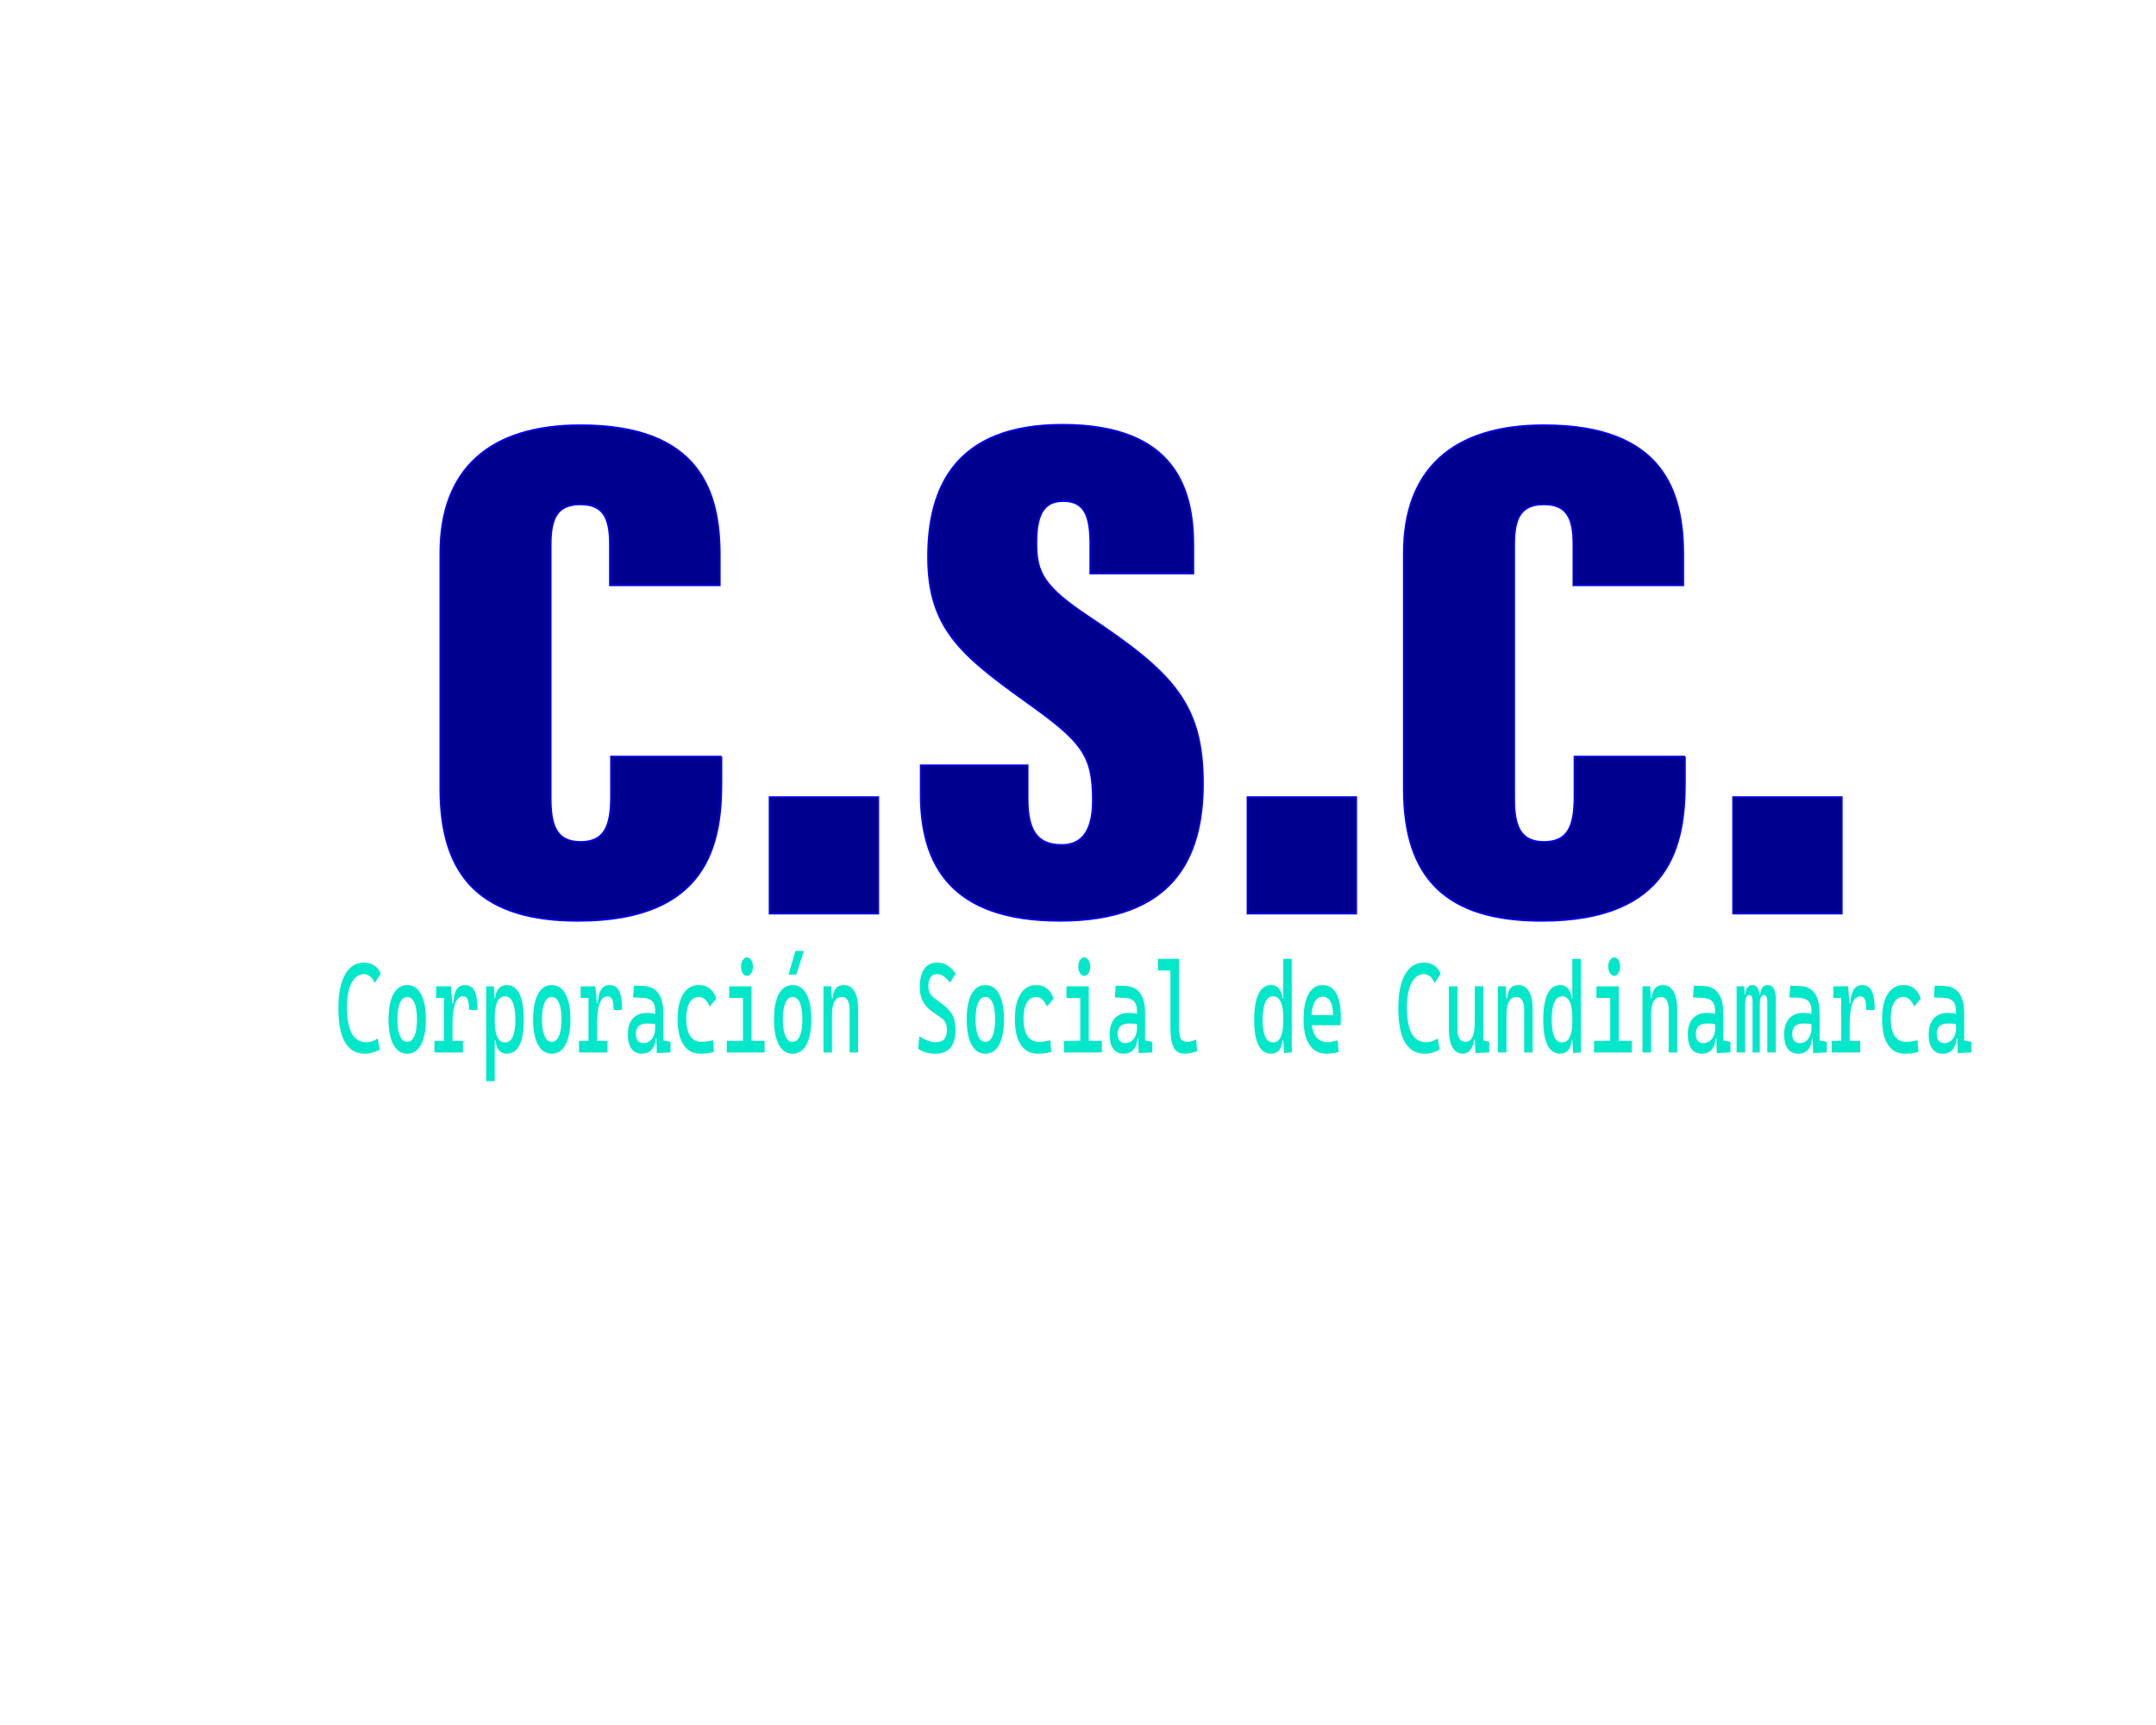 <?xml version="1.0" encoding="utf-8"?>
<!-- Generator: Adobe Illustrator 26.4.1, SVG Export Plug-In . SVG Version: 6.00 Build 0)  -->
<svg version="1.1" id="Capa_1" xmlns="http://www.w3.org/2000/svg" xmlns:xlink="http://www.w3.org/1999/xlink" x="0px" y="0px"
	 viewBox="0 0 1280 1024" style="enable-background:new 0 0 1280 1024;" xml:space="preserve">
<style type="text/css">
	.st0{fill:#00008E;stroke:#0000EB;stroke-miterlimit:10;}
	.st1{fill:#00E7CA;}
</style>
<g>
	<path class="st0" d="M428.31,449.11v15.47c0,36.04-7.83,82.05-85.07,82.05c-57.05,0-81.83-25.77-81.83-78.28V328.28
		c0-49.68,29.23-75.86,83.2-75.86c71.16,0,82.72,39.72,82.72,77.1v17.93h-65.24v-24.37c0-15.72-3.96-23.68-17.48-23.68
		c-13.35,0-17.66,7.51-17.66,23.68v151.06c0,15.24,3,25.65,17.63,25.65c14,0,18.16-8.75,18.16-26.94v-23.73H428.31z"/>
	<path class="st0" d="M456.89,542.34v-69.15h64.53v69.15H456.89z"/>
	<path class="st0" d="M610.09,454.3v19.78c0,18.79,5.5,27.51,20.28,27.51c14.93,0,18.44-12.94,18.44-26.41
		c0-26.96-5.98-34.77-40.38-59.17c-37.95-27.26-57.46-43.39-57.46-85.47c0-40.8,15.94-78.4,79.76-78.4
		c67.76,0,77.76,39.18,77.76,71.88v16.44H647.3v-17.11c0-17.33-3.36-25.91-16.17-25.91c-11.96,0-15.82,8.72-15.82,24.9
		c0,17.2,3.69,25.7,31.55,44.12c49.55,33.01,67.33,51.54,67.33,98.58c0,44.72-18.02,81.57-84.96,81.57
		c-64.27,0-82.61-32.87-82.61-75.2V454.3H610.09z"/>
	<path class="st0" d="M740.63,542.34v-69.15h64.53v69.15H740.63z"/>
	<path class="st0" d="M1000.33,449.11v15.47c0,36.04-7.83,82.05-85.07,82.05c-57.05,0-81.83-25.77-81.83-78.28V328.28
		c0-49.68,29.23-75.86,83.2-75.86c71.16,0,82.72,39.72,82.72,77.1v17.93h-65.24v-24.37c0-15.72-3.96-23.68-17.48-23.68
		c-13.35,0-17.66,7.51-17.66,23.68v151.06c0,15.24,3,25.65,17.63,25.65c14,0,18.16-8.75,18.16-26.94v-23.73H1000.33z"/>
	<path class="st0" d="M1028.92,542.34v-69.15h64.53v69.15H1028.92z"/>
</g>
<g>
	<g>
	</g>
</g>
<g>
	<path class="st1" d="M216.67,625.5c-10.52,0-15.78-9.04-15.78-27.11c0-8.57,1.33-15.2,3.98-19.9c2.65-4.7,6.4-7.05,11.23-7.05
		c2.34,0,4.37,0.57,6.1,1.72s3,2.78,3.79,4.91l-3.53,5.44c-0.72-1.68-1.63-2.97-2.73-3.89c-1.1-0.91-2.3-1.37-3.59-1.37
		c-3.07,0-5.53,1.72-7.38,5.15c-1.85,3.43-2.78,8.31-2.78,14.63c0,13.78,3.83,20.67,11.49,20.67c2.3,0,4.58-0.74,6.82-2.22l1.1,6.52
		C222.63,624.66,219.72,625.5,216.67,625.5z"/>
	<path class="st1" d="M241.74,625.5c-3.5,0-6.21-1.78-8.15-5.33c-1.94-3.56-2.91-8.57-2.91-15.03c0-6.49,0.97-11.51,2.91-15.06
		c1.94-3.54,4.66-5.31,8.15-5.31c3.51,0,6.23,1.77,8.16,5.31c1.93,3.54,2.9,8.56,2.9,15.06c0,6.47-0.97,11.48-2.9,15.03
		C247.98,623.73,245.25,625.5,241.74,625.5z M241.74,618.47c1.86,0,3.29-1.16,4.3-3.48c1.01-2.32,1.51-5.6,1.51-9.85
		c0-4.27-0.51-7.56-1.51-9.87c-1.01-2.31-2.44-3.46-4.3-3.46s-3.29,1.16-4.3,3.46c-1.01,2.31-1.51,5.6-1.51,9.87
		c0,4.25,0.5,7.53,1.51,9.85S239.88,618.47,241.74,618.47z"/>
	<path class="st1" d="M257.95,624.76v-6.89h16.88v6.89H257.95z M258.91,592.4v-6.89h8.44l0.48,6.89H258.91z M263.58,624.76v-39.26
		h4.1l0.95,11.26v28H263.58z M268.63,607.88l-1.48-12.3h1.95c0.29-7.21,2.61-10.81,6.96-10.81c2.61,0,4.5,1.16,5.67,3.48
		s1.76,6.07,1.76,11.26h-5.01c0-2.86-0.27-4.92-0.82-6.18c-0.55-1.26-1.43-1.89-2.66-1.89c-2.15,0-3.75,1.43-4.8,4.28
		C269.16,598.56,268.63,602.62,268.63,607.88z"/>
	<path class="st1" d="M288.65,641.8v-56.29h4.58l0.48,8.3v48H288.65z M300.88,625.5c-1.94,0-3.5-0.69-4.68-2.07
		c-1.18-1.38-1.85-3.31-2.01-5.78h-2.19l1.72-11.18c0,4.05,0.51,7.12,1.54,9.22c1.02,2.1,2.53,3.15,4.52,3.15
		c2.03,0,3.58-1.12,4.62-3.37c1.05-2.25,1.57-5.57,1.57-9.96c0-4.64-0.52-8.15-1.57-10.52c-1.05-2.37-2.59-3.55-4.62-3.55
		c-1.99,0-3.49,1.05-4.52,3.15c-1.03,2.1-1.54,5.17-1.54,9.22l-1.72-11.18h1.95c0.22-2.47,0.94-4.39,2.16-5.78
		c1.22-1.38,2.81-2.07,4.78-2.07c3.32,0,5.83,1.75,7.53,5.26c1.7,3.51,2.55,8.66,2.55,15.48c0,6.57-0.85,11.54-2.55,14.92
		C306.71,623.81,304.2,625.5,300.88,625.5z"/>
	<path class="st1" d="M327.56,625.5c-3.5,0-6.21-1.78-8.15-5.33c-1.94-3.56-2.91-8.57-2.91-15.03c0-6.49,0.97-11.51,2.91-15.06
		c1.94-3.54,4.65-5.31,8.15-5.31c3.51,0,6.23,1.77,8.16,5.31c1.93,3.54,2.9,8.56,2.9,15.06c0,6.47-0.97,11.48-2.9,15.03
		C333.79,623.73,331.07,625.5,327.56,625.5z M327.56,618.47c1.86,0,3.29-1.16,4.3-3.48c1.01-2.32,1.51-5.6,1.51-9.85
		c0-4.27-0.5-7.56-1.51-9.87c-1.01-2.31-2.44-3.46-4.3-3.46c-1.86,0-3.29,1.16-4.3,3.46c-1.01,2.31-1.51,5.6-1.51,9.87
		c0,4.25,0.5,7.53,1.51,9.85C324.26,617.31,325.7,618.47,327.56,618.47z"/>
	<path class="st1" d="M343.76,624.76v-6.89h16.88v6.89H343.76z M344.72,592.4v-6.89h8.44l0.48,6.89H344.72z M349.39,624.76v-39.26
		h4.1l0.95,11.26v28H349.39z M354.44,607.88l-1.48-12.3h1.95c0.29-7.21,2.61-10.81,6.96-10.81c2.61,0,4.5,1.16,5.67,3.48
		c1.18,2.32,1.76,6.07,1.76,11.26h-5.01c0-2.86-0.27-4.92-0.82-6.18c-0.55-1.26-1.43-1.89-2.66-1.89c-2.15,0-3.75,1.43-4.8,4.28
		C354.97,598.56,354.44,602.62,354.44,607.88z"/>
	<path class="st1" d="M381.04,625.5c-2.64,0-4.68-0.99-6.13-2.96c-1.45-1.98-2.17-4.77-2.17-8.37c0-4.15,1-7.33,2.99-9.56
		c1.99-2.22,4.81-3.33,8.45-3.33c1.51,0,2.86,0.14,4.04,0.43c1.19,0.28,2.24,0.71,3.16,1.28l-1.05,5.33
		c-1.06-0.37-2.11-0.59-3.12-0.65c-1.02-0.06-2.06-0.09-3.12-0.09c-4.39,0-6.58,2.07-6.58,6.22c0,1.73,0.38,3.06,1.13,4
		c0.76,0.94,1.82,1.41,3.21,1.41c1.57,0,2.89-0.42,3.95-1.26c1.06-0.84,1.85-1.91,2.37-3.22c0.52-1.31,0.79-2.65,0.79-4.04v-4.3
		l1.48,10.07h-2l0.81-1.19c0,2.27-0.34,4.17-1.01,5.68c-0.67,1.52-1.63,2.65-2.85,3.41C384.16,625.13,382.71,625.5,381.04,625.5z
		 M389.96,625.13l-0.33-11.63l-0.67-3.26V600.1c0-2.62-0.59-4.54-1.78-5.76c-1.18-1.22-2.94-1.88-5.28-1.98l-6.05-0.26l0.48-6.96
		l5.1,0.11c4.18,0.1,7.28,1.5,9.31,4.2c2.03,2.7,3.04,6.65,3.04,11.83v16.37l4.29,0.81v6.3L389.96,625.13z"/>
	<path class="st1" d="M415.8,625.5c-4.31,0-7.63-1.76-9.98-5.28c-2.34-3.52-3.52-8.57-3.52-15.17c0-6.42,1.11-11.41,3.32-14.96
		c2.22-3.55,5.38-5.33,9.5-5.33c2.46,0,4.57,0.71,6.33,2.13c1.76,1.42,3.01,3.43,3.75,6.02l-3.88,4.56c-0.72-1.8-1.63-3.2-2.74-4.18
		c-1.11-0.99-2.33-1.48-3.65-1.48c-2.38,0-4.23,1.12-5.55,3.35c-1.32,2.23-1.98,5.41-1.98,9.53c0,4.47,0.78,7.88,2.32,10.24
		c1.55,2.36,3.76,3.54,6.64,3.54c1.18,0,2.35-0.09,3.53-0.26c1.18-0.17,2.32-0.41,3.43-0.7l0.57,6.89c-1.3,0.44-2.65,0.74-4.04,0.89
		C418.47,625.43,417.12,625.5,415.8,625.5z"/>
	<path class="st1" d="M431.48,624.76v-6.89h10.11v6.89H431.48z M432.91,592.4v-6.89h13.25v6.89H432.91z M443.47,579.29
		c-0.97,0-1.8-0.54-2.49-1.61c-0.69-1.07-1.04-2.36-1.04-3.87c0-1.53,0.35-2.83,1.04-3.89c0.69-1.06,1.52-1.59,2.49-1.59
		c0.99,0,1.82,0.53,2.5,1.59c0.68,1.06,1.03,2.36,1.03,3.89c0,1.51-0.34,2.8-1.03,3.87C445.29,578.75,444.46,579.29,443.47,579.29z
		 M441.11,624.76v-37.03h5.05v37.03H441.11z M445.69,624.76v-6.89h8.25v6.89H445.69z"/>
	<path class="st1" d="M470.57,625.5c-3.5,0-6.21-1.78-8.15-5.33c-1.94-3.56-2.91-8.57-2.91-15.03c0-6.49,0.97-11.51,2.91-15.06
		c1.94-3.54,4.65-5.31,8.15-5.31c3.51,0,6.23,1.77,8.16,5.31c1.93,3.54,2.9,8.56,2.9,15.06c0,6.47-0.97,11.48-2.9,15.03
		C476.81,623.73,474.08,625.5,470.57,625.5z M470.57,618.47c1.86,0,3.29-1.16,4.3-3.48c1.01-2.32,1.51-5.6,1.51-9.85
		c0-4.27-0.5-7.56-1.51-9.87c-1.01-2.31-2.44-3.46-4.3-3.46c-1.86,0-3.29,1.16-4.3,3.46c-1.01,2.31-1.51,5.6-1.51,9.87
		c0,4.25,0.5,7.53,1.51,9.85C467.28,617.31,468.71,618.47,470.57,618.47z M468.16,578.55l4.05-14.07h5.05l-4.53,14.07H468.16z"/>
	<path class="st1" d="M488.88,624.76v-39.26h4.58l0.48,8.3v30.96H488.88z M504.42,624.76v-25.55c0-2.37-0.4-4.2-1.19-5.48
		c-0.8-1.28-1.91-1.93-3.34-1.93c-3.97,0-5.96,3.63-5.96,10.89l-1.48-10.07h1.95c0.14-2.64,0.76-4.61,1.86-5.91
		c1.1-1.3,2.7-1.94,4.81-1.94c2.67,0,4.74,1.26,6.2,3.78c1.46,2.52,2.19,6.07,2.19,10.66v25.55H504.42z"/>
	<path class="st1" d="M555.22,625.5c-1.92,0-3.72-0.24-5.4-0.72c-1.68-0.48-3.23-1.2-4.66-2.17l0.62-7.48
		c1.75,1.16,3.44,2.04,5.07,2.65c1.63,0.61,3.21,0.91,4.75,0.91c2.23,0,3.88-0.6,4.96-1.82c1.08-1.21,1.62-3.05,1.62-5.52
		c0-3.13-1.03-5.43-3.1-6.89l-5.86-4.15c-2.31-1.63-4.07-3.59-5.31-5.89c-1.23-2.3-1.85-5.15-1.85-8.55c0-4.59,0.89-8.15,2.67-10.67
		c1.78-2.52,4.3-3.78,7.55-3.78c2.27,0,4.28,0.52,6.03,1.55c1.75,1.04,3.43,2.73,5.05,5.07l-3.34,5.26
		c-1.4-1.78-2.71-3.07-3.92-3.87c-1.22-0.8-2.48-1.2-3.8-1.2c-1.64,0-2.9,0.61-3.8,1.83c-0.9,1.22-1.35,3.03-1.35,5.43
		c0,1.7,0.29,3.09,0.88,4.17s1.45,2.03,2.6,2.87l4.96,3.63c2.51,1.83,4.42,3.89,5.72,6.18c1.3,2.3,1.95,5.25,1.95,8.85
		c0,4.77-1,8.34-2.99,10.72C562.29,624.31,559.27,625.5,555.22,625.5z"/>
	<path class="st1" d="M584.99,625.5c-3.5,0-6.21-1.78-8.15-5.33c-1.94-3.56-2.91-8.57-2.91-15.03c0-6.49,0.97-11.51,2.91-15.06
		c1.94-3.54,4.65-5.31,8.15-5.31c3.51,0,6.23,1.77,8.16,5.31c1.93,3.54,2.9,8.56,2.9,15.06c0,6.47-0.97,11.48-2.9,15.03
		C591.22,623.73,588.5,625.5,584.99,625.5z M584.99,618.47c1.86,0,3.29-1.16,4.3-3.48c1.01-2.32,1.51-5.6,1.51-9.85
		c0-4.27-0.5-7.56-1.51-9.87c-1.01-2.31-2.44-3.46-4.3-3.46c-1.86,0-3.29,1.16-4.3,3.46c-1.01,2.31-1.51,5.6-1.51,9.87
		c0,4.25,0.5,7.53,1.51,9.85C581.69,617.31,583.13,618.47,584.99,618.47z"/>
	<path class="st1" d="M616.02,625.5c-4.31,0-7.63-1.76-9.97-5.28c-2.34-3.52-3.52-8.57-3.52-15.17c0-6.42,1.11-11.41,3.32-14.96
		c2.22-3.55,5.38-5.33,9.5-5.33c2.46,0,4.57,0.71,6.33,2.13c1.76,1.42,3.01,3.43,3.75,6.02l-3.88,4.56c-0.72-1.8-1.63-3.2-2.74-4.18
		c-1.11-0.99-2.33-1.48-3.65-1.48c-2.38,0-4.23,1.12-5.55,3.35c-1.32,2.23-1.98,5.41-1.98,9.53c0,4.47,0.78,7.88,2.32,10.24
		c1.55,2.36,3.76,3.54,6.64,3.54c1.18,0,2.35-0.09,3.53-0.26c1.18-0.17,2.32-0.41,3.43-0.7l0.57,6.89c-1.3,0.44-2.65,0.74-4.04,0.89
		C618.7,625.43,617.34,625.5,616.02,625.5z"/>
	<path class="st1" d="M631.71,624.76v-6.89h10.11v6.89H631.71z M633.14,592.4v-6.89h13.25v6.89H633.14z M643.7,579.29
		c-0.97,0-1.8-0.54-2.49-1.61c-0.69-1.07-1.04-2.36-1.04-3.87c0-1.53,0.35-2.83,1.04-3.89c0.69-1.06,1.52-1.59,2.49-1.59
		c0.99,0,1.82,0.53,2.5,1.59c0.68,1.06,1.03,2.36,1.03,3.89c0,1.51-0.34,2.8-1.03,3.87C645.52,578.75,644.68,579.29,643.7,579.29z
		 M641.34,624.76v-37.03h5.05v37.03H641.34z M645.91,624.76v-6.89h8.25v6.89H645.91z"/>
	<path class="st1" d="M667.08,625.5c-2.64,0-4.68-0.99-6.13-2.96c-1.45-1.98-2.17-4.77-2.17-8.37c0-4.15,1-7.33,2.99-9.56
		c1.99-2.22,4.81-3.33,8.45-3.33c1.51,0,2.86,0.14,4.04,0.43c1.19,0.28,2.24,0.71,3.16,1.28l-1.05,5.33
		c-1.06-0.37-2.11-0.59-3.12-0.65c-1.02-0.06-2.06-0.09-3.12-0.09c-4.39,0-6.58,2.07-6.58,6.22c0,1.73,0.38,3.06,1.13,4
		c0.76,0.94,1.82,1.41,3.21,1.41c1.57,0,2.89-0.42,3.95-1.26c1.06-0.84,1.85-1.91,2.37-3.22s0.79-2.65,0.79-4.04v-4.3l1.48,10.07h-2
		l0.81-1.19c0,2.27-0.34,4.17-1.01,5.68c-0.67,1.52-1.63,2.65-2.85,3.41C670.2,625.13,668.75,625.5,667.08,625.5z M676,625.13
		l-0.33-11.63l-0.67-3.26V600.1c0-2.62-0.59-4.54-1.78-5.76c-1.18-1.22-2.94-1.88-5.28-1.98l-6.05-0.26l0.48-6.96l5.1,0.11
		c4.18,0.1,7.28,1.5,9.31,4.2c2.03,2.7,3.04,6.65,3.04,11.83v16.37l4.29,0.81v6.3L676,625.13z"/>
	<path class="st1" d="M687.44,576.1v-6.89h7.87v6.89H687.44z M703.17,625.5c-2.92,0-5.04-1.23-6.34-3.7
		c-1.3-2.47-1.95-6.42-1.95-11.85v-40.74h5.05v40.37c0,2.07,0.13,3.76,0.38,5.07c0.25,1.31,0.75,2.27,1.49,2.89
		c0.74,0.62,1.83,0.93,3.28,0.93c1.32,0,3-0.47,5.05-1.41l0.57,6.89c-1.29,0.54-2.52,0.94-3.71,1.18
		C705.81,625.38,704.54,625.5,703.17,625.5z"/>
	<path class="st1" d="M754.68,625.5c-3.31,0-5.81-1.69-7.52-5.07c-1.71-3.38-2.56-8.36-2.56-14.92c0-6.81,0.85-11.97,2.56-15.48
		c1.71-3.51,4.21-5.26,7.52-5.26c1.89,0,3.43,0.69,4.61,2.07c1.18,1.38,1.88,3.31,2.09,5.78h1.95l-1.48,11.18
		c0-4.05-0.51-7.12-1.54-9.22c-1.02-2.1-2.53-3.15-4.52-3.15c-2.03,0-3.58,1.18-4.62,3.55c-1.05,2.37-1.57,5.88-1.57,10.52
		c0,4.39,0.52,7.72,1.57,9.96c1.05,2.25,2.59,3.37,4.62,3.37c1.99,0,3.49-1.05,4.52-3.15c1.02-2.1,1.54-5.17,1.54-9.22l1.72,11.18
		h-2.19c-0.16,2.47-0.83,4.39-2.01,5.78C758.18,624.81,756.62,625.5,754.68,625.5z M762.38,625.13l-0.53-7.7v-48.22h5.05v55.55
		L762.38,625.13z"/>
	<path class="st1" d="M787.41,625.5c-4.31,0-7.63-1.76-9.98-5.28c-2.34-3.52-3.52-8.57-3.52-15.17c0-6.42,0.99-11.41,2.98-14.96
		c1.99-3.55,4.79-5.33,8.41-5.33c3.42,0,6.06,1.6,7.93,4.81c1.87,3.21,2.8,7.88,2.8,14c0,1.8-0.05,3.48-0.14,5.04h-17.74v-6h13.3
		c0-3.53-0.54-6.24-1.62-8.13c-1.08-1.89-2.58-2.83-4.48-2.83c-2.15,0-3.81,1.14-4.99,3.41c-1.18,2.27-1.78,5.48-1.78,9.63
		c0,4.54,0.81,8,2.44,10.37c1.63,2.37,3.95,3.55,6.95,3.55c1.05,0,2.08-0.09,3.1-0.28c1.02-0.18,2.05-0.44,3.1-0.76l0.62,6.89
		c-1.49,0.44-2.86,0.73-4.1,0.85C789.46,625.44,788.36,625.5,787.41,625.5z"/>
	<path class="st1" d="M845.95,625.5c-10.52,0-15.78-9.04-15.78-27.11c0-8.57,1.33-15.2,3.98-19.9c2.65-4.7,6.4-7.05,11.23-7.05
		c2.34,0,4.37,0.57,6.1,1.72c1.73,1.15,3,2.78,3.79,4.91l-3.53,5.44c-0.72-1.68-1.63-2.97-2.73-3.89c-1.1-0.91-2.3-1.37-3.59-1.37
		c-3.07,0-5.53,1.72-7.38,5.15c-1.85,3.43-2.78,8.31-2.78,14.63c0,13.78,3.83,20.67,11.49,20.67c2.3,0,4.58-0.74,6.82-2.22l1.1,6.52
		C851.91,624.66,849,625.5,845.95,625.5z"/>
	<path class="st1" d="M868.55,625.5c-2.66,0-4.71-1.23-6.16-3.68c-1.45-2.46-2.18-5.92-2.18-10.39v-25.92h5.05v25.92
		c0,2.25,0.41,3.98,1.24,5.2c0.83,1.22,1.99,1.83,3.48,1.83c1.84,0,3.23-0.91,4.17-2.72c0.94-1.81,1.41-4.86,1.41-9.13l1.29,10.59
		h-1.67c-0.4,2.67-1.18,4.72-2.34,6.15C871.68,624.79,870.25,625.5,868.55,625.5z M875.56,613.65v-28.15h5.05v25.92L875.56,613.65z
		 M875.99,625.13l-0.43-9.41v-6.89h5.05v8.81l3.48,0.81v6.3L875.99,625.13z"/>
	<path class="st1" d="M889.33,624.76v-39.26h4.58l0.48,8.3v30.96H889.33z M904.87,624.76v-25.55c0-2.37-0.4-4.2-1.19-5.48
		c-0.8-1.28-1.91-1.93-3.34-1.93c-3.97,0-5.96,3.63-5.96,10.89l-1.48-10.07h1.95c0.14-2.64,0.76-4.61,1.86-5.91
		c1.1-1.3,2.7-1.94,4.81-1.94c2.67,0,4.74,1.26,6.2,3.78c1.46,2.52,2.19,6.07,2.19,10.66v25.55H904.87z"/>
	<path class="st1" d="M926.3,625.5c-3.31,0-5.81-1.69-7.52-5.07c-1.71-3.38-2.56-8.36-2.56-14.92c0-6.81,0.85-11.97,2.56-15.48
		c1.71-3.51,4.21-5.26,7.52-5.26c1.89,0,3.43,0.69,4.61,2.07c1.18,1.38,1.88,3.31,2.09,5.78h1.95l-1.48,11.18
		c0-4.05-0.51-7.12-1.54-9.22c-1.02-2.1-2.53-3.15-4.52-3.15c-2.03,0-3.58,1.18-4.62,3.55c-1.05,2.37-1.57,5.88-1.57,10.52
		c0,4.39,0.52,7.72,1.57,9.96c1.05,2.25,2.59,3.37,4.62,3.37c1.99,0,3.49-1.05,4.52-3.15c1.02-2.1,1.54-5.17,1.54-9.22l1.72,11.18
		H933c-0.16,2.47-0.83,4.39-2.01,5.78C929.8,624.81,928.24,625.5,926.3,625.5z M934,625.13l-0.53-7.7v-48.22h5.05v55.55L934,625.13z
		"/>
	<path class="st1" d="M946.35,624.76v-6.89h10.11v6.89H946.35z M947.78,592.4v-6.89h13.25v6.89H947.78z M958.34,579.29
		c-0.97,0-1.8-0.54-2.49-1.61c-0.69-1.07-1.04-2.36-1.04-3.87c0-1.53,0.35-2.83,1.04-3.89c0.69-1.06,1.52-1.59,2.49-1.59
		c0.99,0,1.82,0.53,2.5,1.59c0.68,1.06,1.03,2.36,1.03,3.89c0,1.51-0.34,2.8-1.03,3.87C960.16,578.75,959.33,579.29,958.34,579.29z
		 M955.98,624.76v-37.03h5.05v37.03H955.98z M960.56,624.76v-6.89h8.25v6.89H960.56z"/>
	<path class="st1" d="M975.14,624.76v-39.26h4.58l0.48,8.3v30.96H975.14z M990.68,624.76v-25.55c0-2.37-0.4-4.2-1.19-5.48
		c-0.8-1.28-1.91-1.93-3.34-1.93c-3.97,0-5.96,3.63-5.96,10.89l-1.48-10.07h1.95c0.14-2.64,0.76-4.61,1.86-5.91
		c1.1-1.3,2.7-1.94,4.81-1.94c2.67,0,4.74,1.26,6.2,3.78c1.46,2.52,2.19,6.07,2.19,10.66v25.55H990.68z"/>
	<path class="st1" d="M1010.33,625.5c-2.64,0-4.68-0.99-6.13-2.96c-1.45-1.98-2.17-4.77-2.17-8.37c0-4.15,1-7.33,2.99-9.56
		c1.99-2.22,4.81-3.33,8.45-3.33c1.51,0,2.86,0.14,4.04,0.43c1.19,0.28,2.24,0.71,3.16,1.28l-1.05,5.33
		c-1.06-0.37-2.11-0.59-3.12-0.65c-1.02-0.06-2.06-0.09-3.12-0.09c-4.39,0-6.58,2.07-6.58,6.22c0,1.73,0.38,3.06,1.13,4
		c0.76,0.94,1.82,1.41,3.21,1.41c1.57,0,2.89-0.42,3.95-1.26c1.06-0.84,1.85-1.91,2.37-3.22s0.79-2.65,0.79-4.04v-4.3l1.48,10.07h-2
		l0.81-1.19c0,2.27-0.34,4.17-1.01,5.68c-0.67,1.52-1.63,2.65-2.85,3.41C1013.44,625.13,1011.99,625.5,1010.33,625.5z
		 M1019.24,625.13l-0.33-11.63l-0.67-3.26V600.1c0-2.62-0.59-4.54-1.78-5.76c-1.18-1.22-2.94-1.88-5.28-1.98l-6.05-0.26l0.48-6.96
		l5.1,0.11c4.18,0.1,7.28,1.5,9.31,4.2c2.03,2.7,3.04,6.65,3.04,11.83v16.37l4.29,0.81v6.3L1019.24,625.13z"/>
	<path class="st1" d="M1031.02,624.76v-39.26h4.48l0.57,8.3v30.96H1031.02z M1040.5,624.76v-30.74c0-2.22-0.67-3.33-2-3.33
		c-1.62,0-2.43,1.78-2.43,5.33l-1.48-5.63h1.62c0.19-3.75,1.64-5.63,4.34-5.63c1.32,0,2.35,0.7,3.11,2.11
		c0.76,1.41,1.13,3.54,1.13,6.41v31.48H1040.5z M1049.23,624.76v-30c0-2.72-0.65-4.07-1.95-4.07c-1.65,0-2.48,1.78-2.48,5.33
		l-1.72-5.63h1.96c0.08-1.53,0.47-2.85,1.18-3.96c0.71-1.11,1.73-1.67,3.06-1.67c1.75,0,3.02,0.73,3.81,2.18
		c0.8,1.46,1.19,3.82,1.19,7.07v30.74H1049.23z"/>
	<path class="st1" d="M1067.54,625.5c-2.64,0-4.68-0.99-6.13-2.96c-1.45-1.98-2.17-4.77-2.17-8.37c0-4.15,1-7.33,2.99-9.56
		c1.99-2.22,4.81-3.33,8.45-3.33c1.51,0,2.86,0.14,4.04,0.43c1.19,0.28,2.24,0.71,3.16,1.28l-1.05,5.33
		c-1.06-0.37-2.11-0.59-3.12-0.65c-1.02-0.06-2.06-0.09-3.12-0.09c-4.39,0-6.58,2.07-6.58,6.22c0,1.73,0.38,3.06,1.13,4
		c0.76,0.94,1.82,1.41,3.21,1.41c1.57,0,2.89-0.42,3.95-1.26c1.06-0.84,1.85-1.91,2.37-3.22s0.79-2.65,0.79-4.04v-4.3l1.48,10.07h-2
		l0.81-1.19c0,2.27-0.34,4.17-1.01,5.68c-0.67,1.52-1.63,2.65-2.85,3.41C1070.65,625.13,1069.2,625.5,1067.54,625.5z
		 M1076.45,625.13l-0.33-11.63l-0.67-3.26V600.1c0-2.62-0.59-4.54-1.78-5.76c-1.18-1.22-2.94-1.88-5.28-1.98l-6.05-0.26l0.48-6.96
		l5.1,0.11c4.18,0.1,7.28,1.5,9.31,4.2c2.03,2.7,3.04,6.65,3.04,11.83v16.37l4.29,0.81v6.3L1076.45,625.13z"/>
	<path class="st1" d="M1087.46,624.76v-6.89h16.88v6.89H1087.46z M1088.42,592.4v-6.89h8.44l0.48,6.89H1088.42z M1093.09,624.76
		v-39.26h4.1l0.95,11.26v28H1093.09z M1098.14,607.88l-1.48-12.3h1.95c0.29-7.21,2.61-10.81,6.96-10.81c2.61,0,4.5,1.16,5.67,3.48
		c1.18,2.32,1.76,6.07,1.76,11.26h-5.01c0-2.86-0.27-4.92-0.82-6.18c-0.55-1.26-1.43-1.89-2.66-1.89c-2.15,0-3.75,1.43-4.8,4.28
		C1098.67,598.56,1098.14,602.62,1098.14,607.88z"/>
	<path class="st1" d="M1130.89,625.5c-4.31,0-7.63-1.76-9.98-5.28c-2.34-3.52-3.52-8.57-3.52-15.17c0-6.42,1.11-11.41,3.32-14.96
		c2.22-3.55,5.38-5.33,9.5-5.33c2.46,0,4.57,0.71,6.33,2.13c1.76,1.42,3.01,3.43,3.75,6.02l-3.88,4.56c-0.72-1.8-1.63-3.2-2.74-4.18
		c-1.11-0.99-2.33-1.48-3.65-1.48c-2.38,0-4.23,1.12-5.55,3.35c-1.32,2.23-1.98,5.41-1.98,9.53c0,4.47,0.78,7.88,2.32,10.24
		c1.55,2.36,3.76,3.54,6.64,3.54c1.18,0,2.35-0.09,3.53-0.26c1.18-0.17,2.32-0.41,3.43-0.7l0.57,6.89c-1.3,0.44-2.65,0.74-4.04,0.89
		C1133.57,625.43,1132.21,625.5,1130.89,625.5z"/>
	<path class="st1" d="M1153.35,625.5c-2.64,0-4.68-0.99-6.13-2.96c-1.45-1.98-2.17-4.77-2.17-8.37c0-4.15,1-7.33,2.99-9.56
		c1.99-2.22,4.81-3.33,8.45-3.33c1.51,0,2.86,0.14,4.04,0.43c1.19,0.28,2.24,0.71,3.16,1.28l-1.05,5.33
		c-1.06-0.37-2.11-0.59-3.12-0.65c-1.02-0.06-2.06-0.09-3.12-0.09c-4.39,0-6.58,2.07-6.58,6.22c0,1.73,0.38,3.06,1.13,4
		c0.76,0.94,1.82,1.41,3.21,1.41c1.57,0,2.89-0.42,3.95-1.26c1.06-0.84,1.85-1.91,2.37-3.22c0.52-1.31,0.79-2.65,0.79-4.04v-4.3
		l1.48,10.07h-2l0.81-1.19c0,2.27-0.34,4.17-1.01,5.68c-0.67,1.52-1.63,2.65-2.85,3.41C1156.46,625.13,1155.01,625.5,1153.35,625.5z
		 M1162.26,625.13l-0.33-11.63l-0.67-3.26V600.1c0-2.62-0.59-4.54-1.78-5.76c-1.18-1.22-2.94-1.88-5.28-1.98l-6.05-0.26l0.48-6.96
		l5.1,0.11c4.18,0.1,7.28,1.5,9.31,4.2c2.03,2.7,3.04,6.65,3.04,11.83v16.37l4.29,0.81v6.3L1162.26,625.13z"/>
</g>
</svg>
